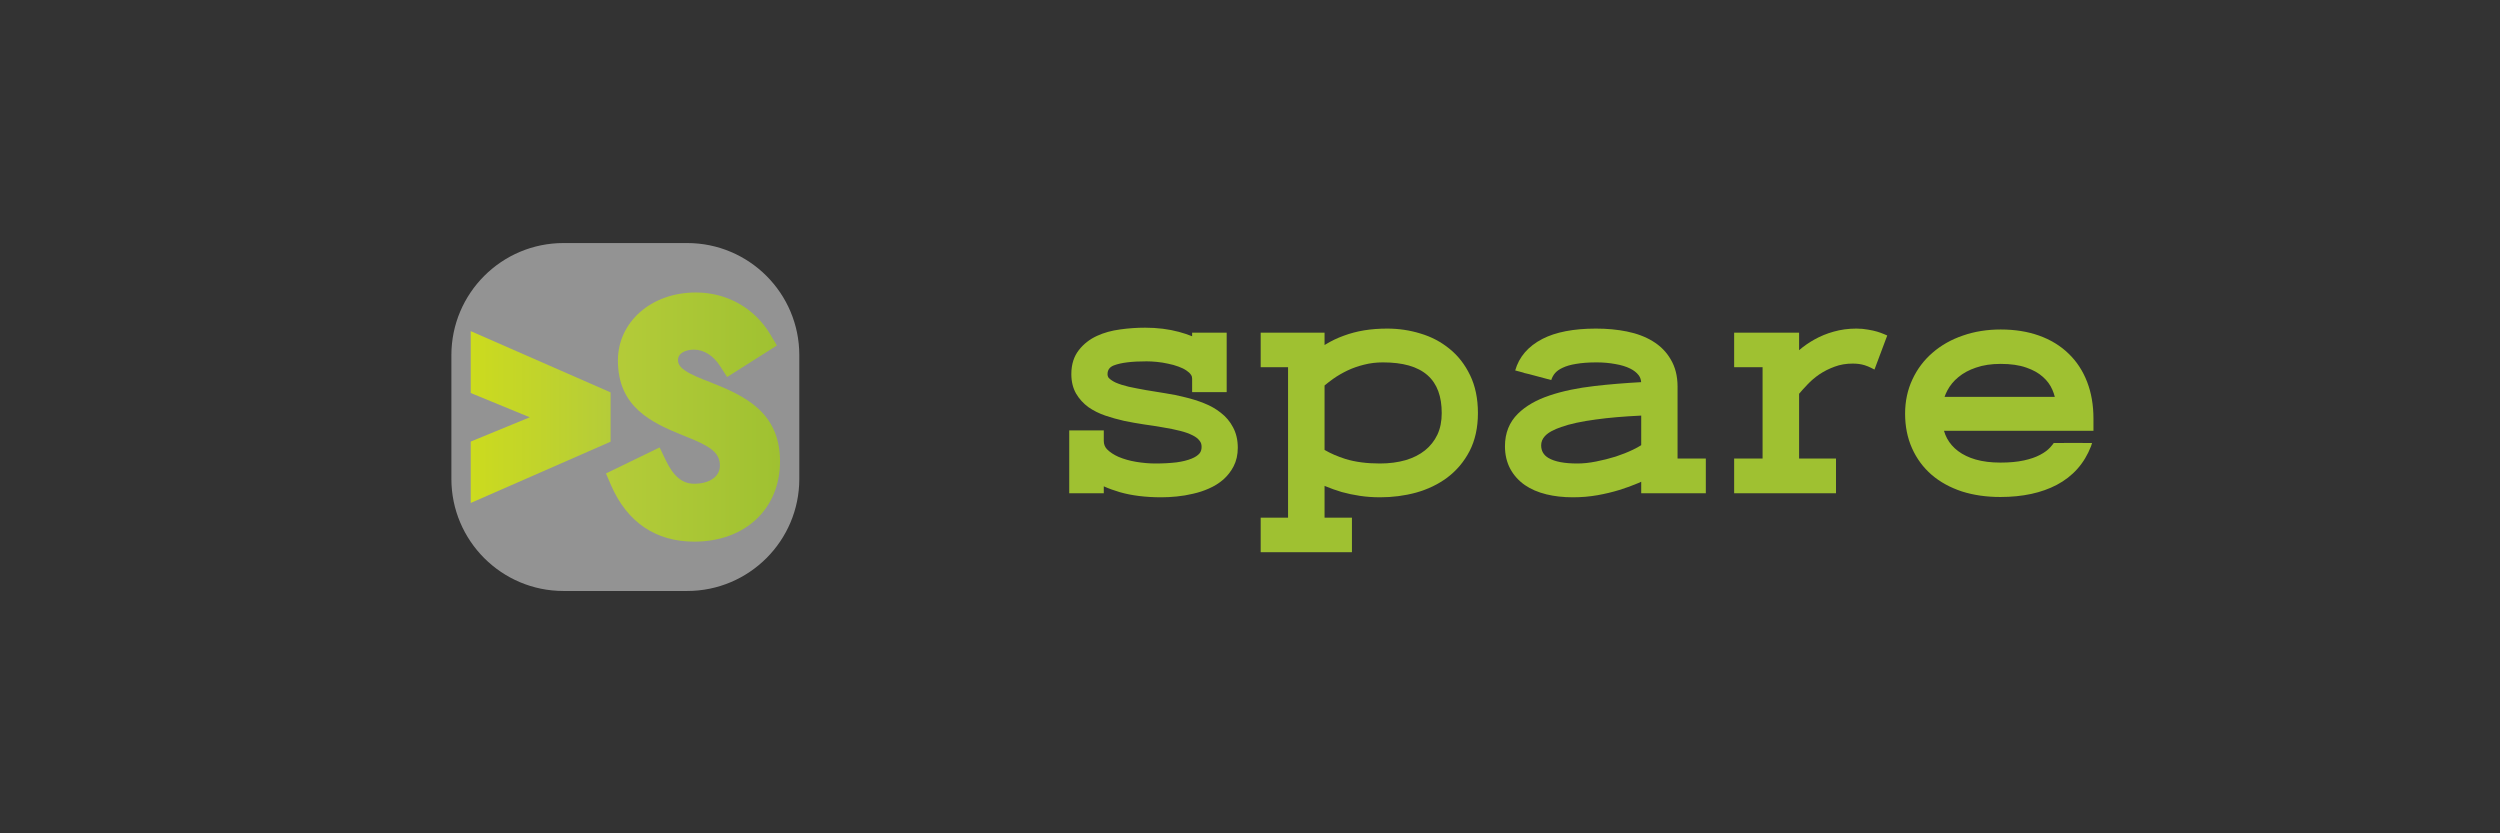 <?xml version="1.0" encoding="UTF-8" standalone="no"?>
<!DOCTYPE svg PUBLIC "-//W3C//DTD SVG 1.1//EN" "http://www.w3.org/Graphics/SVG/1.1/DTD/svg11.dtd">
<svg width="100%" height="100%" viewBox="0 0 1296 432" version="1.1" xmlns="http://www.w3.org/2000/svg" xmlns:xlink="http://www.w3.org/1999/xlink" xml:space="preserve" xmlns:serif="http://www.serif.com/" style="fill-rule:evenodd;clip-rule:evenodd;stroke-linejoin:round;stroke-miterlimit:2;">
    <rect x="0" y="0" width="1296" height="432" fill="#333333" stroke="none"/>
    <g transform="matrix(0.324,0,0,0.324,492.934,-9.924)">
        <g transform="matrix(1,0,0,1,-3.084,0)">
            <path d="M389.098,568.647L389.098,562.855L444.377,562.855L444.377,658.095L389.098,658.095L389.098,636.354C389.098,634.227 388.603,632.312 387.4,630.543L387.33,630.436C385.631,627.837 383.286,625.636 380.246,623.644L380.107,623.549C376.451,621.027 372.279,618.971 367.454,617.276L367.296,617.216C362.103,615.251 356.628,613.713 350.674,612.551L350.476,612.506C344.645,611.194 338.742,610.247 332.748,609.663L332.731,609.661C326.831,609.071 321.299,608.771 316.136,608.771C293.116,608.771 275.665,610.753 263.839,615.272C257.239,617.842 253.739,622.373 253.739,629.151C253.739,631.569 254.327,633.674 255.774,635.4C258.619,638.281 262.377,640.706 266.968,642.851C272.93,645.387 279.801,647.556 287.575,649.399C296.298,651.266 305.484,653.056 315.132,654.769C325.178,656.364 335.461,658.038 345.931,659.784C356.917,661.45 367.571,663.614 377.861,666.266C388.603,668.828 398.663,671.991 408.047,675.742C418.361,679.798 427.284,684.898 434.849,690.961C443.174,697.336 449.716,705.097 454.423,714.096C459.464,723.376 462.145,734.332 462.145,747.039C462.145,758.326 459.851,768.146 455.542,776.56C451.373,784.698 445.821,791.848 438.788,798.078L438.7,798.153C432.077,803.83 424.43,808.585 415.778,812.353C407.756,815.918 399.293,818.69 390.423,820.649C381.815,822.711 373.12,824.171 364.34,825.032C355.686,825.881 347.542,826.3 339.906,826.3C314.386,826.3 292.193,823.506 273.292,818.057L273.275,818.052C263.984,815.35 255.475,812.24 247.736,808.743L247.736,819.818L192.457,819.818L192.457,719.318L247.736,719.318L247.736,736.235C247.736,741.255 249.387,745.605 252.752,749.302C257.619,754.246 263.848,758.306 271.388,761.638C279.83,765.202 289.131,767.82 299.278,769.536C309.997,771.322 320.418,772.221 330.542,772.221C342.695,772.221 353.864,771.624 364.084,770.408C373.408,769.147 381.496,767.177 388.324,764.39C393.718,762.188 398.019,759.49 401.035,755.953C403.284,753.146 404.224,749.655 404.224,745.599C404.224,741.937 403.401,738.784 401.21,736.067L401.06,735.868C398.451,732.389 394.787,729.605 390.16,727.291L390.098,727.26C384.393,724.337 377.63,721.941 369.808,719.986L369.778,719.978C361.371,717.838 352.352,716.008 342.595,714.459L342.468,714.436C332.726,712.708 322.669,711.137 312.193,709.708L312.089,709.692C301.271,708.053 290.7,706.168 280.245,704.011L280.116,703.982C269.689,701.627 259.768,698.85 250.313,695.642L250.276,695.629C240.17,692.138 231.274,687.697 223.396,682.258L223.239,682.143C215.09,676.18 208.547,669.009 203.513,660.553L203.451,660.443C198.486,651.756 195.818,641.355 195.818,629.151C195.818,613.374 200.087,600.602 207.945,590.647C215.389,581.059 225.042,573.472 236.984,567.991C247.937,562.963 260.311,559.504 274.099,557.706C287.227,555.857 300.439,554.932 313.735,554.932C333.492,554.932 351.613,557.201 368.107,561.668C375.63,563.706 382.626,566.036 389.098,568.647Z" style="fill:rgb(159,193,49);"/>
        </g>
        <path d="M597.897,562.855C597.897,562.855 597.897,582.695 597.897,582.695C598.549,582.288 599.203,581.886 599.859,581.487C608.797,576.054 618.345,571.491 628.464,567.824C638.729,563.998 649.6,561.12 661.098,559.204L661.115,559.201C672.549,557.324 684.919,556.372 698.229,556.372C716.445,556.372 734.054,558.979 751.022,564.166C768.54,569.353 784.085,577.507 797.676,588.585C811.42,599.627 822.504,613.792 830.828,631.157C839.026,648.1 843.278,668.219 843.278,691.576C843.278,715.073 838.722,735.306 829.919,752.373L829.905,752.4C821.062,769.364 809.225,783.427 794.382,794.65L794.338,794.683C779.865,805.449 763.204,813.516 744.259,818.827L744.2,818.843C725.885,823.807 706.801,826.3 686.945,826.3C675.48,826.3 664.614,825.523 654.347,823.983C644.148,822.453 634.46,820.409 625.13,817.817L624.979,817.771C616.02,815.067 607.485,812.022 599.205,808.572L599.04,808.499C598.658,808.328 598.277,808.157 597.897,807.985L597.897,858.897L641.699,858.897L641.699,914.177L495.693,914.177L495.693,858.897L539.495,858.897L539.495,618.135L495.693,618.135L495.693,562.855L597.897,562.855ZM597.897,750.496C607.436,756.094 618.54,760.893 631.218,764.964C647.113,769.85 665.535,772.221 686.465,772.221C701.49,772.221 715.281,770.44 727.876,766.784C739.857,763.192 750.151,758.014 758.697,751.125C767.109,744.312 773.655,736.034 778.341,726.271C783.09,716.206 785.357,704.627 785.357,691.576C785.357,665.13 778.228,644.83 762.767,631.132C746.688,616.886 722.719,610.452 691.266,610.452C680.67,610.452 670.644,611.65 661.119,614.104L661.045,614.122C651.613,616.444 642.757,619.554 634.483,623.469C626.282,627.426 618.733,631.814 611.83,636.656C606.834,640.243 602.188,643.828 597.897,647.414L597.897,750.496Z" style="fill:rgb(159,193,49);"/>
        <path d="M916.645,626.988L902.927,623.33C909.088,601.766 923.45,584.78 946.576,572.831L946.597,572.82C967.568,562.075 996.014,556.372 1032.06,556.372C1049.89,556.372 1066.35,557.92 1081.46,560.976C1097.46,564.213 1111.2,569.414 1122.72,576.424C1135.24,583.947 1144.95,593.804 1151.88,605.903C1158.96,617.811 1162.7,632.248 1162.7,649.319L1162.7,764.298L1207.92,764.298L1207.92,819.818L1104.54,819.818L1104.54,801.429C1103.06,802.101 1101.56,802.777 1099.94,803.502L1099.84,803.544C1090.44,807.573 1080.28,811.271 1069.37,814.628C1058.44,817.993 1046.83,820.773 1034.55,822.959C1022.08,825.181 1009,826.3 995.328,826.3C979.669,826.3 965.494,824.698 952.793,821.566C939.276,818.233 927.831,813.243 918.31,806.709L918.234,806.655C908.201,799.573 900.462,790.889 894.927,780.61L894.901,780.561C889.4,770.149 886.534,758.193 886.534,744.638C886.534,723.356 893.608,706.036 907.332,692.511C919.728,680.295 936.691,670.414 958.424,663.225C978.769,656.391 1002.77,651.35 1030.45,648.182C1053.41,645.554 1078.08,643.516 1104.46,642.069C1104.14,637.87 1102.88,634.173 1100.49,631.039C1097.12,626.614 1092.51,623.084 1086.8,620.289C1080.08,616.994 1072.23,614.644 1063.18,613.113L1063.06,613.09C1053.64,611.323 1043.62,610.452 1033.02,610.452C1020.51,610.452 1009.56,611.242 1000.08,612.897L999.989,612.912C991.636,614.259 984.54,616.267 978.626,619.155L978.504,619.212C973.625,621.481 969.643,624.227 966.689,627.63C963.939,630.824 961.924,634.524 960.603,638.707L925.158,629.257L916.575,627.23C916.598,627.149 916.622,627.068 916.645,626.988ZM1104.54,695.571C1076.43,696.899 1052.29,698.967 1032.06,701.799L1032.02,701.805C1009.2,704.848 990.695,708.816 976.503,713.852L976.461,713.867C964.521,718.02 955.687,722.662 950.363,728.501C946.476,732.779 944.455,737.657 944.455,743.198C944.455,751.961 948.266,758.619 955.848,763.221C966.488,769.553 982.115,772.221 1002.53,772.221C1011.75,772.221 1021.56,771.178 1031.98,769.124L1032,769.121C1042.96,766.989 1053.54,764.329 1063.78,761.122C1073.82,757.819 1083.05,754.15 1091.44,750.1C1096.51,747.658 1100.88,745.275 1104.54,742.911L1104.54,695.571Z" style="fill:rgb(159,193,49);"/>
        <g transform="matrix(1,0,0,1,12.337,0)">
            <path d="M1344.8,590.91C1352.38,584.424 1360.47,578.798 1369.05,574.026C1378.83,568.518 1389.23,564.247 1400.18,561.239C1411.47,558.012 1423.58,556.372 1436.49,556.372C1443.13,556.372 1449.31,556.935 1455.02,558.025C1460.55,558.923 1465.47,559.977 1469.75,561.262C1477.52,563.593 1485.85,567.423 1485.85,567.423L1465.41,621.929C1465.41,621.929 1456.4,616.928 1449.46,614.899C1443.66,613.206 1438.14,612.372 1430.48,612.372C1420.12,612.372 1410.58,613.96 1401.8,617.253L1401.74,617.274C1392.79,620.539 1384.62,624.642 1377.19,629.638C1369.95,634.616 1363.48,640.153 1357.75,646.323L1357.69,646.383C1352.93,651.38 1348.63,656.143 1344.8,660.677C1344.8,660.677 1344.8,764.298 1344.8,764.298L1403.86,764.298L1403.86,819.818L1240.89,819.818L1240.89,764.298L1286.39,764.298L1286.39,618.135L1240.89,618.135L1240.89,562.855L1344.8,562.855L1344.8,590.91Z" style="fill:rgb(159,193,49);"/>
        </g>
        <g transform="matrix(1,0,0,1,6.168,0)">
            <path d="M1804.85,739.458L1819.7,739.458L1818.12,744.492C1807.39,772.141 1789.09,792.768 1763.25,806.419L1763.23,806.427C1738.87,819.214 1708.85,825.82 1673.08,825.82C1650.53,825.82 1630.05,822.843 1611.56,816.966L1611.49,816.941C1592.65,810.721 1576.59,801.865 1563.22,790.455L1563.18,790.419C1549.6,778.647 1539.09,764.437 1531.66,747.775C1524.33,731.324 1520.59,712.922 1520.59,692.537C1520.59,672.585 1524.51,654.353 1532.23,637.814C1539.98,621.074 1550.78,606.765 1564.64,594.878C1578.28,583.017 1594.47,573.852 1613.19,567.484C1631.58,561.067 1651.7,557.813 1673.56,557.813C1696.3,557.813 1716.69,561.095 1734.74,567.518C1753.41,574.158 1769.17,583.811 1782.1,596.369C1795.09,608.826 1805.04,623.965 1811.9,641.832C1818.56,659.187 1821.97,678.722 1821.97,700.46L1821.97,719.937C1821.97,719.937 1582.8,719.937 1582.8,719.936C1584.05,724.161 1585.66,728.171 1587.68,732.021C1591.99,739.94 1597.86,746.683 1605.28,752.275C1613.11,758.181 1622.48,762.656 1633.33,765.817C1644.97,769.163 1658.23,770.781 1673.08,770.781C1687.58,770.781 1700.16,769.645 1710.84,767.273L1710.86,767.268C1721.07,765.031 1729.69,762.095 1736.74,758.292L1736.79,758.264C1743.33,754.8 1748.65,750.963 1752.7,746.517L1752.78,746.435C1756.79,742.17 1758.38,739.458 1758.38,739.458L1774.83,739.458C1774.85,739.424 1774.87,739.39 1774.88,739.356L1804.89,739.356C1804.88,739.39 1804.87,739.424 1804.85,739.458ZM1760.13,665.617C1759.13,661.788 1757.86,658.05 1756.3,654.404C1752.96,646.559 1747.91,639.696 1741.17,633.73L1741.11,633.679C1734.11,627.346 1725.23,622.45 1714.51,618.787L1714.44,618.76C1703.11,614.746 1689.47,612.853 1673.56,612.853C1658.68,612.853 1645.51,614.774 1634,618.805L1633.92,618.83C1622.93,622.54 1613.55,627.562 1605.8,634.069L1605.74,634.117C1598.29,640.231 1592.42,647.324 1588.17,655.433C1586.43,658.751 1584.94,662.146 1583.7,665.617L1760.13,665.617Z" style="fill:rgb(159,193,49);"/>
        </g>
    </g>
    <g id="spare-logo" transform="matrix(0.167,0,0,0.167,234,126)">
        <path id="r348" d="M1080,348L1080,732C1080,924.066 924.066,1080 732,1080L348,1080C155.934,1080 0,924.066 0,732L0,348C0,155.934 155.934,0 348,0L732,0C924.066,0 1080,155.934 1080,348Z" style="fill:rgb(245,245,245);fill-opacity:0.5;"/>
        <g id="_-" serif:id="&gt;" transform="matrix(1.423,0,0,1.423,-220.999,-348.169)">
            <path d="M197.493,677.709L326.291,624.742L197.493,571.775L197.493,436.807L502.625,570.46L502.625,677.994L197.493,811.647L197.493,677.709Z" style="fill:url(#_Linear1);"/>
        </g>
        <g id="S" transform="matrix(1.879,0,0,1.879,158.93,-643.822)">
            <path d="M458.32,703.341C458.32,781.323 401.168,835.922 316.616,835.922C252.89,835.922 205.491,803.703 179.103,742.503L170.814,723.282L259.461,680.237L268.93,700.2C281.868,727.474 296.336,740.271 316.616,740.271C339.884,740.271 359.068,729.857 359.068,710.064C359.068,694.745 350.018,685.918 338.306,678.789C326.993,671.903 313.372,666.566 299.55,660.984C244.963,639.036 190.519,613.288 190.519,536.473C190.519,473.75 244.811,424.301 319.257,424.301C370.572,424.301 416.174,449.891 442.256,493.551L453.195,511.861L370.992,563.937L359.214,545.718C348.327,528.877 332.978,518.751 316.136,518.751C302.38,518.751 289.771,524.306 289.771,535.992C289.771,543.617 294.638,548.476 300.837,552.828C311.968,560.644 327.172,566.337 343.084,572.507L343.148,572.532C398.987,594.589 458.32,621.537 458.32,703.341Z" style="fill:url(#_Linear2);"/>
        </g>
    </g>
    <defs>
        <linearGradient id="_Linear1" x1="0" y1="0" x2="1" y2="0" gradientUnits="userSpaceOnUse" gradientTransform="matrix(305.132,0,0,374.84,197.493,624.227)"><stop offset="0" style="stop-color:rgb(204,219,30);stop-opacity:1"/><stop offset="1" style="stop-color:rgb(181,204,57);stop-opacity:1"/></linearGradient>
        <linearGradient id="_Linear2" x1="0" y1="0" x2="1" y2="0" gradientUnits="userSpaceOnUse" gradientTransform="matrix(287.506,0,0,411.621,170.814,630.111)"><stop offset="0" style="stop-color:rgb(181,204,57);stop-opacity:1"/><stop offset="1" style="stop-color:rgb(159,193,49);stop-opacity:1"/></linearGradient>
    </defs>
</svg>
